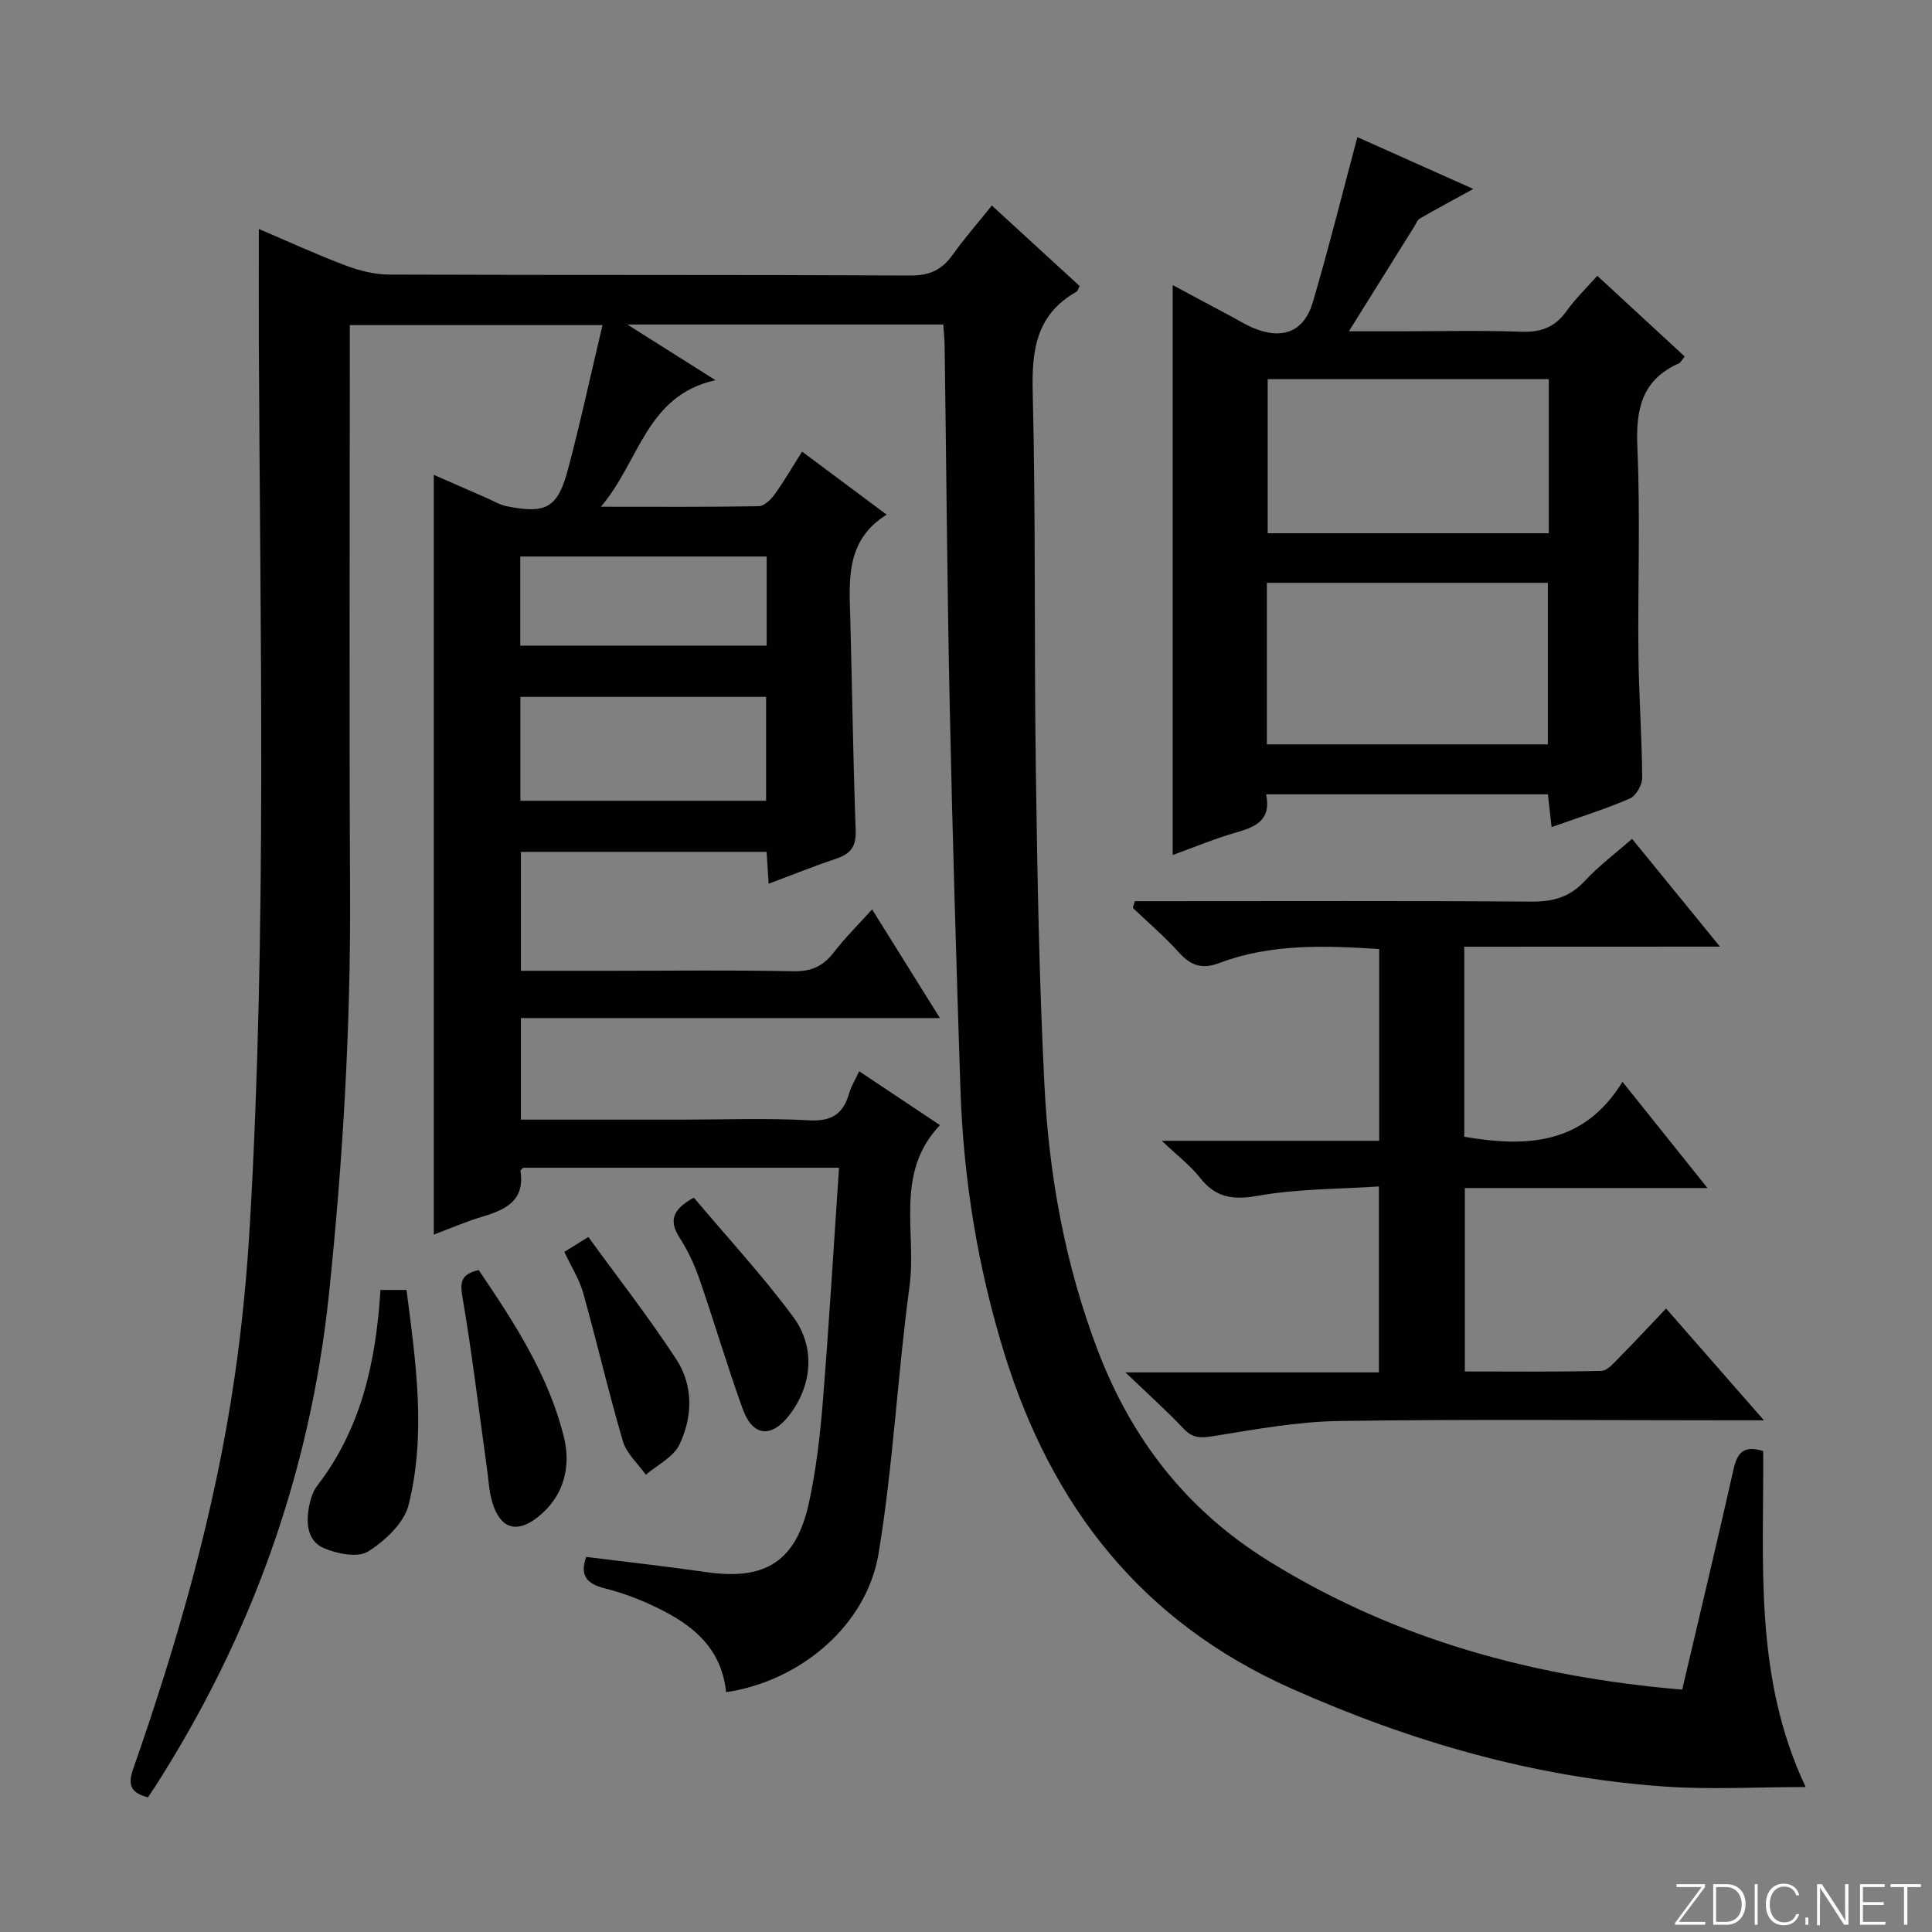 <svg enable-background="new 0 0 400 400" viewBox="0 0 400 400" xmlns="http://www.w3.org/2000/svg"><rect x="0" y="0" width="400" height="400" fill="#808080" stroke="none"/><g fill="#fbfcfa"><path d="m346.9 398 5.4-7.3h-5.2v-.6h5.9v.6l-5.4 7.2h5.5l-.1.6h-6.2v-.5z"/><path d="m354.7 390.1h2.8c2.3 0 3.9 1.6 3.9 4.1s-1.6 4.3-3.9 4.3h-2.8zm.6 7.8h2c2.2 0 3.3-1.6 3.3-3.6 0-1.8-1-3.6-3.3-3.6h-2z"/><path d="m363.9 390.1v8.4h-.6v-8.4z"/><path d="m372.5 396.3c-.4 1.3-1.4 2.3-3.2 2.3-2.4 0-3.7-1.9-3.7-4.3 0-2.3 1.2-4.3 3.7-4.3 1.8 0 2.9 1 3.2 2.4h-.6c-.4-1.1-1.1-1.8-2.5-1.8-2.1 0-3 1.9-3 3.7s.9 3.7 3 3.7c1.4 0 2.1-.7 2.5-1.7z"/><path d="m373.8 398.5v-1.5h.6v1.5z"/><path d="m376.2 398.5v-8.4h1c1.3 2 4.4 6.7 4.9 7.6-.1-1.2-.1-2.4-.1-3.8v-3.8h.7v8.4h-.9c-1.2-1.9-4.4-6.8-5-7.7.1 1.1 0 2.3 0 3.9v3.9h-.6z"/><path d="m390 394.4h-4.3v3.5h4.7l-.1.6h-5.2v-8.4h5.1v.6h-4.5v3.1h4.3v.7z"/><path d="m394.2 390.7h-2.8v-.6h6.3v.6h-2.8v7.8h-.7z"/></g><path d="m348.28 349.82c3.65-15.57 7.24-30.55 10.62-45.58.75-3.33 2-5.12 6.15-3.81.16 23.09-2 46.75 8.8 69.56-10.22 0-19.81.56-29.31-.11-26.94-1.9-52.43-9.28-77.13-20.27-30.97-13.77-49.59-37.61-59.41-69.2-5.55-17.86-8.53-36.2-9.15-54.88-.87-26.45-1.66-52.9-2.22-79.35-.53-24.81-.7-49.62-1.05-74.43-.02-1.46-.18-2.93-.28-4.56-21.58 0-42.84 0-65.41 0 6.49 4.1 11.99 7.57 18.24 11.52-14.37 3.21-15.62 16.64-23.71 26.2 11.85 0 22.27.08 32.68-.11 1.13-.02 2.51-1.38 3.29-2.46 1.93-2.67 3.58-5.54 5.67-8.84 5.82 4.34 11.35 8.46 17.51 13.05-8.49 5.31-7.75 13.41-7.53 21.42.4 14.64.58 29.29 1.12 43.92.12 3.27-.94 4.83-3.88 5.83-4.69 1.58-9.28 3.43-14.14 5.25-.15-2.36-.28-4.33-.42-6.6-16.89 0-33.66 0-50.87 0v24.62h18.41c12.67 0 25.34-.17 38 .1 3.76.08 6.21-1.1 8.42-3.97 2.32-3.02 5.06-5.71 7.88-8.84 4.64 7.44 9.11 14.59 14.04 22.5-29.3 0-57.82 0-86.76 0v21.03h33.22c8.83 0 17.69-.35 26.49.14 4.74.27 7.07-1.42 8.28-5.66.39-1.38 1.19-2.64 2.05-4.5 5.64 3.76 10.97 7.32 16.73 11.16-9.46 9.92-4.79 22.19-6.3 33.34-2.49 18.4-3.38 37.04-6.41 55.34-2.48 14.98-16.3 26.46-31.57 28.72-1.02-9.99-8.07-14.75-16.26-18.41-2.87-1.28-5.87-2.34-8.91-3.1-3.51-.89-5.23-2.53-3.79-6.5 8.28 1.04 16.63 1.96 24.94 3.16 12.21 1.76 18.57-2.27 21.21-14.52 1.46-6.79 2.27-13.76 2.83-20.69 1.29-16.03 2.24-32.08 3.36-48.52-22.15 0-43.73 0-65.38 0-.17.19-.6.46-.57.67.92 6-2.89 7.96-7.68 9.39-3.64 1.09-7.14 2.61-10.27 3.78 0-52.43 0-104.8 0-157.3 3.36 1.47 7.13 3.13 10.9 4.77 1.37.6 2.69 1.42 4.13 1.71 8.15 1.67 10.61.41 12.72-7.49 2.6-9.75 4.72-19.63 7.18-29.99-17.93 0-34.83 0-52.31 0v6.02c0 37.16-.14 74.33.05 111.49.14 27.83-1.49 55.53-4.38 83.2-3.88 36.92-16.07 70.81-36.05 101.98-.44.69-.92 1.36-1.44 2.13-3.3-.91-4.27-2.35-3.07-5.79 9.21-26.37 16.92-53.17 20.98-80.87 1.57-10.68 2.61-21.46 3.23-32.24 3.51-60.74 2.1-121.54 1.84-182.33-.03-7.63 0-15.26 0-23.49 5.84 2.48 11.79 5.22 17.89 7.53 2.86 1.08 6.03 1.9 9.07 1.91 36 .13 72 .01 107.99.19 3.96.02 6.5-1.2 8.7-4.29 2.4-3.37 5.15-6.5 8.11-10.2 6.16 5.65 12.11 11.1 18.17 16.66-.25.46-.35 1.02-.67 1.2-8.19 4.64-9.26 11.86-9.04 20.63.65 26.15.28 52.32.65 78.47.31 21.8.69 43.61 1.79 65.37.95 18.62 4.29 36.93 10.94 54.47 7 18.45 18.35 33.2 35.38 43.78 26.21 16.28 54.83 24.07 85.71 26.69zm-189.67-184.03c0-7.49 0-14.4 0-21.51-17.06 0-33.8 0-50.87 0v21.51zm.12-50.57c-17.28 0-34 0-51.01 0v18.45h51.01c0-6.23 0-12.14 0-18.45z" fill="#010103"/><path d="m242.79 59.03c4.09 2.19 8.3 4.44 12.52 6.69 1.32.71 2.6 1.51 3.97 2.1 6.16 2.63 10.7.96 12.54-5.3 3.31-11.25 6.14-22.64 9.21-34.13 7.39 3.3 15.37 6.87 24 10.73-4.19 2.3-7.65 4.16-11.06 6.12-.52.3-.78 1.05-1.13 1.62-4.31 6.89-8.61 13.79-13.57 21.73h10.18c8.5 0 17.01-.21 25.5.09 4.06.15 6.98-.91 9.36-4.25 1.81-2.54 4.09-4.73 6.39-7.33 6.14 5.67 12.09 11.16 18.09 16.7-.59.73-.82 1.27-1.2 1.44-7.74 3.43-8.93 9.57-8.59 17.41.63 14.31.07 28.66.22 42.99.09 8.48.73 16.95.78 25.42.01 1.47-1.31 3.74-2.6 4.29-5.15 2.21-10.53 3.89-16.16 5.89-.28-2.45-.51-4.51-.77-6.78-19.49 0-38.74 0-58.33 0 1.09 5.28-2.07 6.71-6.09 7.86-4.58 1.31-9 3.17-13.26 4.7 0-39.4 0-78.53 0-117.99zm19.5 61.64v33.45h58.18c0-11.38 0-22.29 0-33.45-19.45 0-38.54 0-58.18 0zm58.37-42.17c-19.7 0-38.92 0-58.2 0v31.9h58.2c0-10.73 0-21.03 0-31.9z" fill="#010103"/><path d="m303.16 196.01v39.34c12.82 2.19 24.67 1.76 32.76-11.37 6.09 7.61 11.52 14.39 17.6 21.99-17.3 0-33.64 0-50.24 0v37.98c9.42 0 18.85.11 28.26-.13 1.31-.03 2.69-1.74 3.82-2.88 3.14-3.17 6.17-6.44 9.58-10.03 6.88 7.86 13.16 15.04 20.26 23.15-2.92 0-4.67 0-6.41 0-27.15 0-54.31-.25-81.46.14-8.74.13-17.48 1.74-26.15 3.14-2.58.42-4.23.46-6.11-1.53-3.51-3.72-7.33-7.13-12.06-11.67h52.48c0-12.74 0-24.98 0-38.5-8.37.57-16.83.47-25.02 1.93-5.24.93-8.8.39-12.07-3.78-1.93-2.46-4.51-4.41-7.86-7.6h45.01c0-13.59 0-26.48 0-39.7-11.34-.72-22.42-1.14-33.09 2.89-3.48 1.32-5.86.61-8.31-2.11-2.97-3.31-6.39-6.22-9.61-9.3.14-.46.28-.93.42-1.39h5.11c25.65 0 51.31-.1 76.96.09 4.48.03 7.96-.9 11.06-4.26 2.81-3.04 6.18-5.55 9.81-8.74 5.86 7.18 11.67 14.32 18.2 22.32-18.16.02-35.32.02-52.94.02z" fill="#010103"/><path d="m78.77 267.07h5.39c1.94 14.9 4.1 29.76.45 44.47-.93 3.77-4.88 7.47-8.4 9.68-2.13 1.34-6.42.49-9.17-.7-3.45-1.49-3.72-5.25-3.03-8.72.29-1.44.75-3 1.62-4.13 9.11-11.8 12.21-25.58 13.14-40.6z" fill="#010103"/><path d="m99.11 262.95c7.27 10.75 14.48 21.72 17.65 34.62 1.53 6.23-.09 12.38-5.49 16.59-4.42 3.44-7.74 2.24-9.35-3.14-.66-2.19-.76-4.55-1.08-6.83-1.67-11.94-3.09-23.93-5.12-35.81-.56-3.24-.02-4.62 3.39-5.43z" fill="#010103"/><path d="m143.65 247.95c6.81 8.09 14.12 16.01 20.51 24.6 4.77 6.41 3.95 14.3-.68 20.36-3.76 4.91-7.64 4.56-9.74-1.27-3.19-8.85-5.84-17.89-8.92-26.78-1.02-2.96-2.37-5.89-4.06-8.51-2.13-3.33-1.91-5.77 2.89-8.4z" fill="#010103"/><path d="m116.84 259.19c1.51-.94 2.61-1.63 4.97-3.09 6.13 8.45 12.54 16.65 18.21 25.33 3.56 5.45 3.41 11.94.63 17.69-1.25 2.58-4.56 4.17-6.93 6.21-1.63-2.29-4-4.37-4.75-6.92-2.99-10.16-5.36-20.49-8.22-30.69-.79-2.84-2.46-5.43-3.91-8.53z" fill="#010103"/></svg>